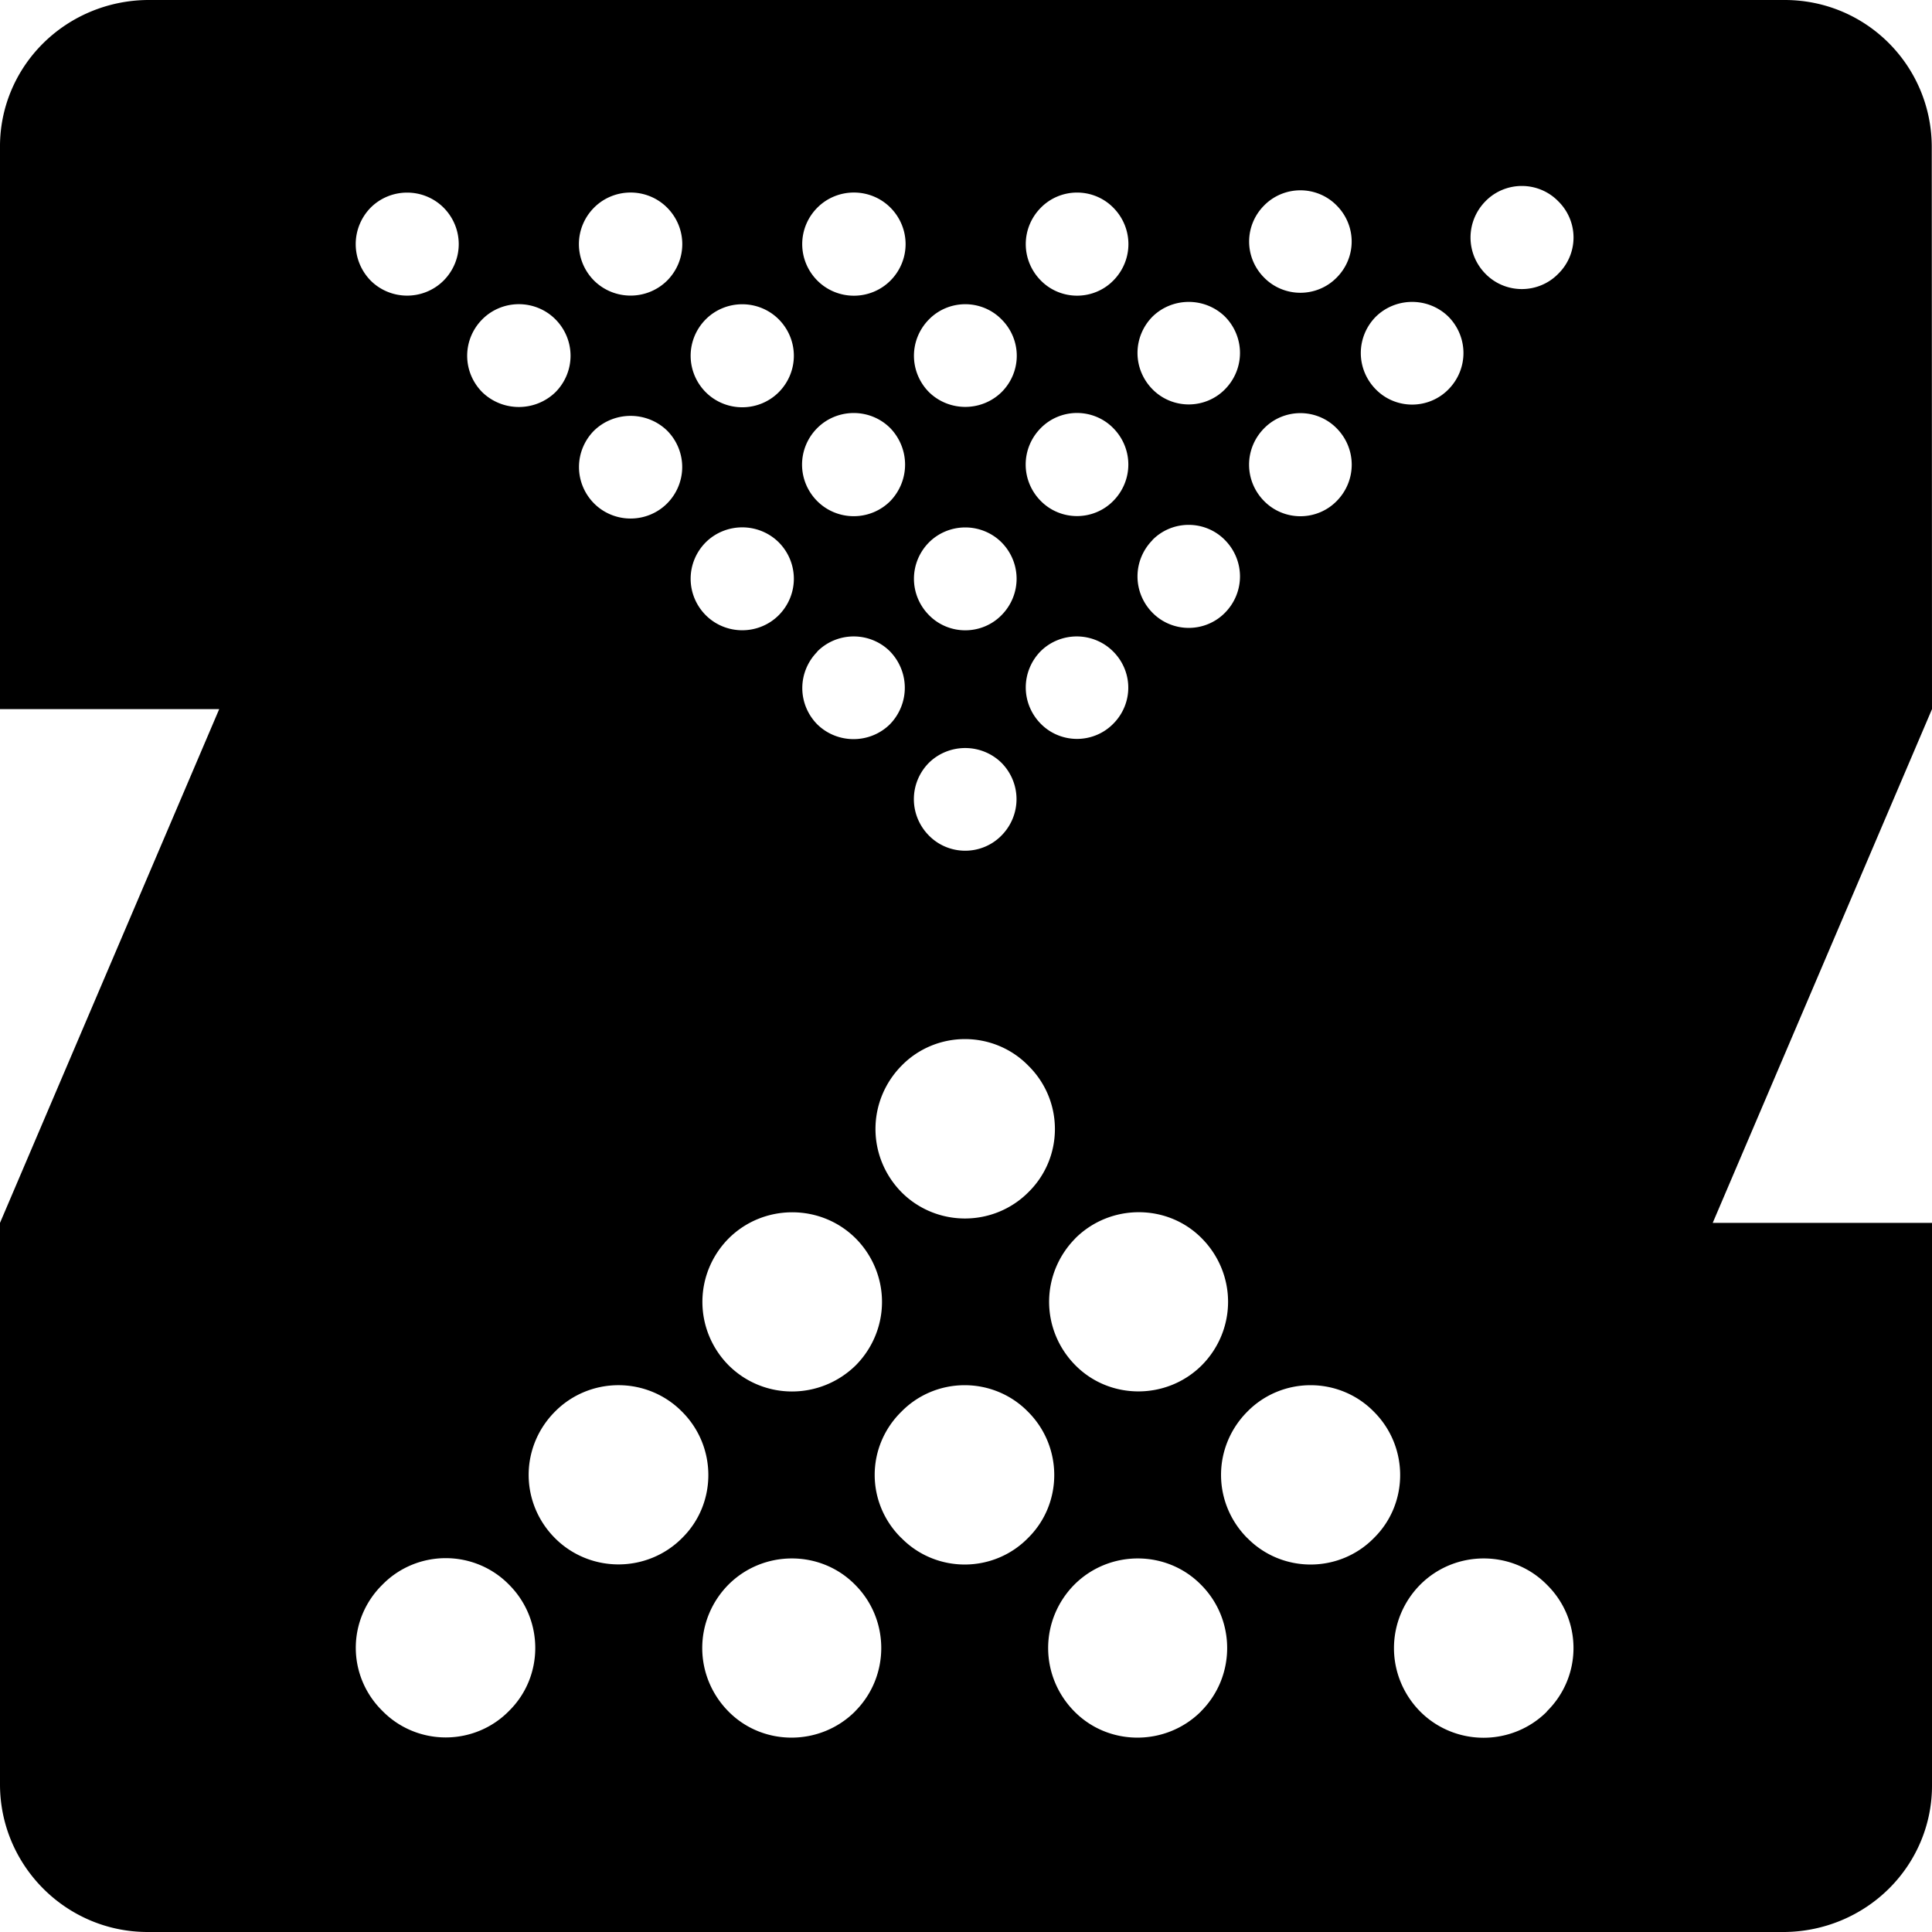 <svg role="img" viewBox="0 0 24 24" xmlns="http://www.w3.org/2000/svg"><title>OpenZFS</title><path d="M19.355 3.403a.625.614 0 0 1-.9 0 .66.648 0 0 1 0-.905.625.614 0 0 1 .9 0 .648.637 0 0 1 0 .905m-.139 17.859a1.1 1.08 0 0 1-1.573 0 1.151 1.13 0 0 1 0-1.577c.434-.434 1.144-.434 1.572 0 .442.434.442 1.141 0 1.575m-3.721-2.154a1.143 1.122 0 0 1 0-1.569 1.089 1.069 0 0 1 1.573 0c.435.434.435 1.141 0 1.569a1.089 1.069 0 0 1-1.572 0m-.576 2.154c-.435.434-1.146.434-1.573 0a1.151 1.13 0 0 1 0-1.575c.434-.434 1.144-.434 1.572 0 .435.434.435 1.141 0 1.575m-3.721-2.154a1.13 1.109 0 0 1 0-1.569 1.089 1.069 0 0 1 1.573 0c.435.434.435 1.141 0 1.569a1.089 1.069 0 0 1-1.572 0m-.576 2.154c-.435.434-1.146.434-1.573 0a1.151 1.13 0 0 1 0-1.575c.434-.434 1.144-.434 1.572 0 .435.434.435 1.141 0 1.575m-3.728-2.154a1.143 1.122 0 0 1 0-1.569 1.097 1.077 0 0 1 1.58 0c.435.434.435 1.141 0 1.569a1.102 1.082 0 0 1-1.58 0m-.57 2.148a1.089 1.069 0 0 1-1.572 0 1.13 1.109 0 0 1 0-1.569 1.089 1.069 0 0 1 1.572 0c.435.434.435 1.141 0 1.569M4.604 2.58a.634.622 0 0 1 .907 0 .66.648 0 0 1 0 .905.634.622 0 0 1-.907 0 .666.654 0 0 1 0-.905m1.387 1.387a.634.622 0 0 1 .909 0 .66.648 0 0 1 0 .905.645.633 0 0 1-.909 0 .66.648 0 0 1 0-.905m1.388 1.383a.645.633 0 0 1 .909 0 .66.648 0 0 1 0 .903.634.622 0 0 1-.909 0 .66.648 0 0 1 0-.903m0-2.77a.634.622 0 0 1 .909 0 .66.648 0 0 1 0 .905.638.627 0 0 1-.909 0 .66.648 0 0 1 0-.905m1.388 4.157a.638.627 0 0 1 .907 0 .66.648 0 0 1 0 .905.634.622 0 0 1-.907 0 .66.648 0 0 1 0-.905m0-2.77a.634.622 0 0 1 .907 0 .66.648 0 0 1 0 .905.634.622 0 0 1-.907 0 .66.648 0 0 1 0-.905M10.153 2.58a.634.622 0 0 1 .909 0 .66.648 0 0 1 0 .905.634.622 0 0 1-.909 0 .66.648 0 0 1 0-.905m1.388 4.157a.632.621 0 0 1 .9 0 .66.648 0 0 1 0 .905.625.614 0 0 1-.9 0 .66.648 0 0 1 0-.905m0-2.77a.625.614 0 0 1 .9 0 .655.643 0 0 1 0 .905.637.625 0 0 1-.9 0 .66.648 0 0 1 0-.905M12.93 2.58a.625.614 0 0 1 .9 0 .66.648 0 0 1 0 .905.625.614 0 0 1-.9 0 .66.648 0 0 1 0-.905m.427 12.804c.435-.434 1.146-.434 1.573 0a1.151 1.13 0 0 1 0 1.575c-.434.434-1.144.434-1.572 0a1.151 1.13 0 0 1 0-1.575m.471-6.393a.625.614 0 0 1-.9 0 .66.648 0 0 1 0-.903.632.621 0 0 1 .9.006.652.64 0 0 1 0 .897m0-2.768a.625.614 0 0 1-.9 0 .66.648 0 0 1 0-.905.625.614 0 0 1 .9 0 .66.648 0 0 1 0 .905m-2.289 3.252a.637.625 0 0 1 .9 0 .66.648 0 0 1 0 .905.625.614 0 0 1-.9 0 .66.648 0 0 1 0-.905m-.339 3.762a1.089 1.069 0 0 1 1.572 0c.442.434.442 1.143 0 1.575a1.1 1.08 0 0 1-1.572 0 1.151 1.13 0 0 1 0-1.575m-.57 2.148a1.151 1.13 0 0 1 0 1.575c-.442.434-1.144.434-1.58 0a1.151 1.13 0 0 1 0-1.575c.435-.434 1.146-.434 1.58 0m-.48-10.066a.634.622 0 0 1 .909 0 .671.659 0 0 1 0 .905.634.622 0 0 1-.909 0 .66.648 0 0 1 0-.905m0 2.776a.632.621 0 0 1 .902-.006.668.656 0 0 1 0 .91.637.625 0 0 1-.9 0 .66.648 0 0 1 0-.903m4.162-1.387a.625.614 0 0 1 .902 0 .66.648 0 0 1 0 .903.625.614 0 0 1-.9 0 .66.648 0 0 1 0-.903m0-2.776a.637.625 0 0 1 .9 0 .66.648 0 0 1 0 .903.625.614 0 0 1-.9 0 .66.648 0 0 1 0-.903m1.387 1.387a.625.614 0 0 1 .9 0 .66.648 0 0 1 0 .905.625.614 0 0 1-.9 0 .66.648 0 0 1 0-.905m0-2.768a.625.614 0 0 1 .9 0 .652.64 0 0 1 0 .897.625.614 0 0 1-.9 0 .652.64 0 0 1 0-.897m1.388 1.381a.637.625 0 0 1 .9 0 .66.648 0 0 1 0 .905.625.614 0 0 1-.9 0 .66.648 0 0 1 0-.905m6.905-2.104C23.998.821 23.186 0 22.17 0H1.834A1.85 1.817 0 0 0 0 1.826v6.983h2.723L0 15.191v6.976C0 23.172.819 24 1.835 24h20.336A1.85 1.817 0 0 0 24 22.167V15.191h-2.724l2.724-6.382z"/></svg>